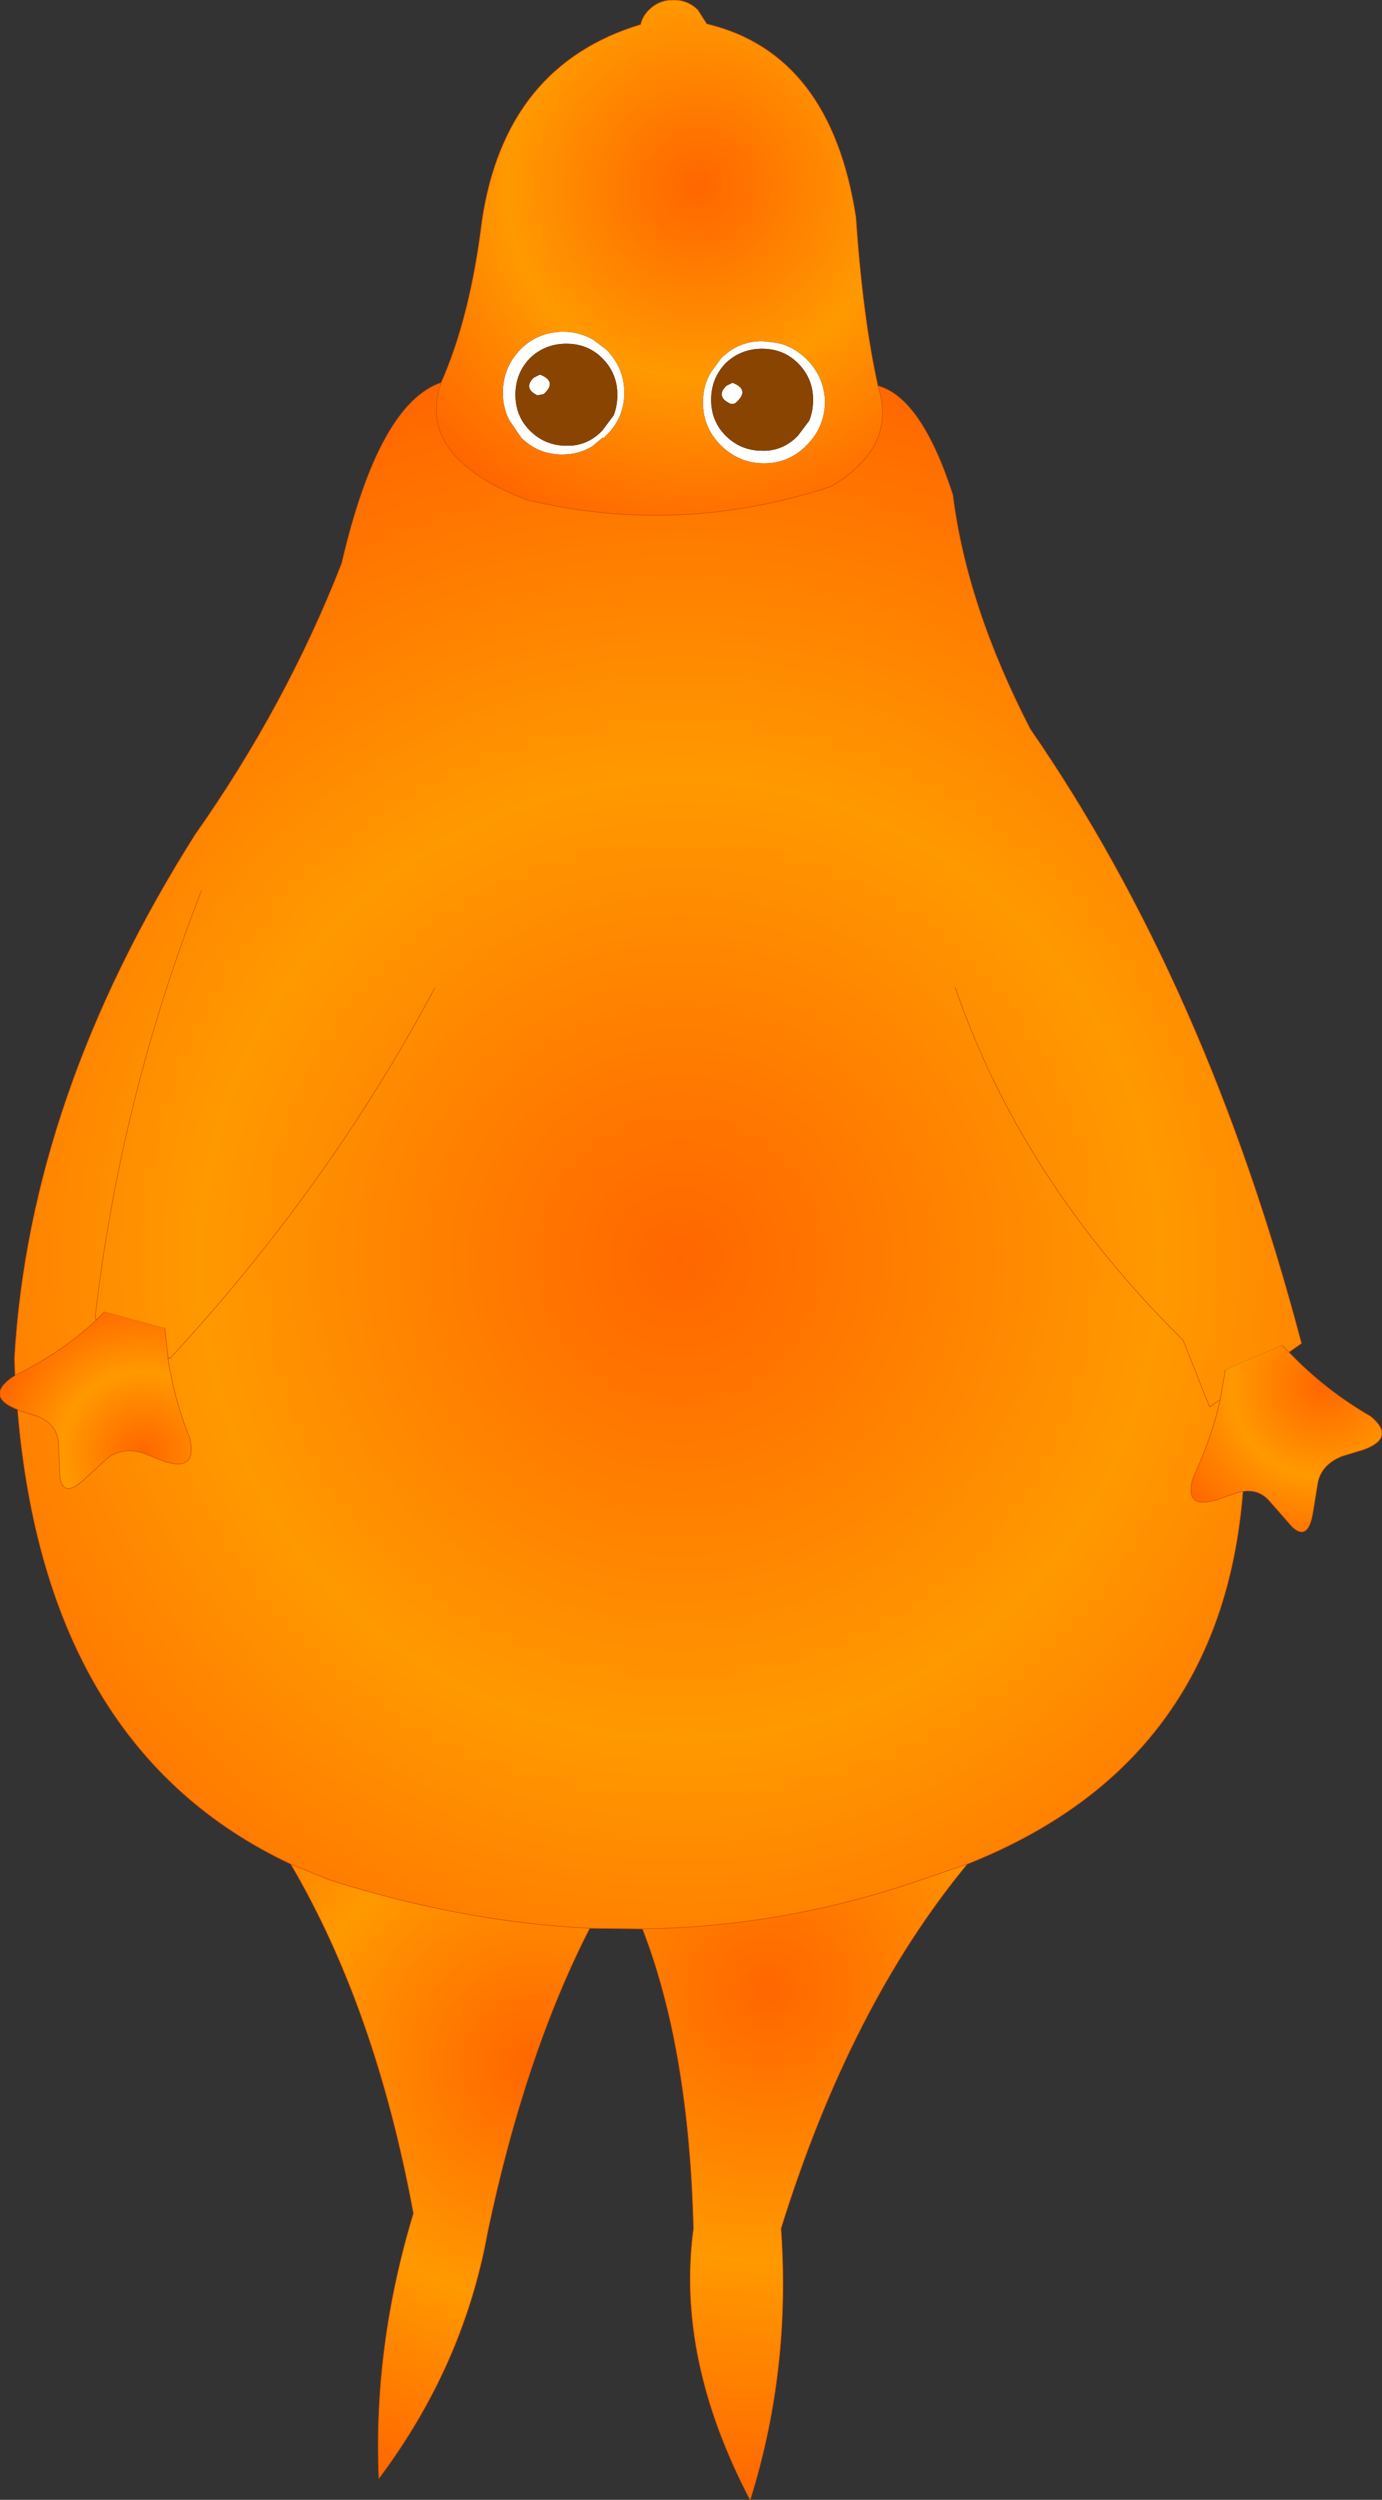 <?xml version="1.0" encoding="UTF-8" standalone="no"?>
<svg xmlns:xlink="http://www.w3.org/1999/xlink" height="198.55px" width="109.8px" xmlns="http://www.w3.org/2000/svg">
  <rect width="100%" height="100%" fill="#333333" stroke="none"/>
  <g transform="matrix(1.0, 0.0, 0.0, 1.0, 154.15, 232.55)">
    <path d="M-112.05 -204.1 Q-113.2 -202.9 -113.2 -201.2 -113.2 -199.5 -112.05 -198.35 -110.85 -197.15 -109.15 -197.15 L-108.8 -197.15 Q-107.35 -197.25 -106.3 -198.35 L-105.4 -199.55 Q-105.1 -200.3 -105.1 -201.2 -105.1 -202.9 -106.3 -204.1 -107.45 -205.25 -109.15 -205.25 -110.85 -205.25 -112.05 -204.1 M-114.2 -201.35 Q-114.2 -203.35 -112.8 -204.8 -111.4 -206.2 -109.4 -206.2 -108.1 -206.2 -107.0 -205.55 L-106.0 -204.8 Q-104.55 -203.35 -104.55 -201.35 -104.55 -199.35 -106.0 -197.95 L-106.2 -197.75 -106.25 -197.8 -107.1 -197.1 Q-108.15 -196.45 -109.5 -196.45 -111.4 -196.45 -112.75 -197.8 L-113.7 -199.2 Q-114.2 -200.2 -114.2 -201.35 M-111.75 -202.55 L-111.25 -202.8 Q-109.85 -202.25 -110.95 -201.25 L-111.45 -201.15 Q-112.6 -201.7 -111.75 -202.55 M-92.65 -205.35 Q-91.2 -205.15 -90.05 -204.0 -88.65 -202.6 -88.6 -200.6 -88.65 -198.6 -90.05 -197.2 -91.45 -195.75 -93.45 -195.75 -95.45 -195.75 -96.9 -197.2 -98.3 -198.6 -98.3 -200.6 -98.3 -201.95 -97.65 -203.0 L-96.85 -204.1 Q-95.5 -205.45 -93.6 -205.45 L-92.65 -205.35 M-96.5 -203.7 Q-97.65 -202.5 -97.65 -200.8 -97.65 -199.1 -96.5 -197.95 -95.3 -196.75 -93.6 -196.75 L-93.25 -196.75 Q-91.8 -196.85 -90.75 -197.95 L-89.85 -199.15 Q-89.55 -199.9 -89.55 -200.8 -89.55 -202.5 -90.75 -203.7 -91.9 -204.85 -93.6 -204.85 -95.3 -204.85 -96.5 -203.7 M-95.65 -200.6 Q-95.85 -200.4 -96.15 -200.5 -97.3 -201.05 -96.45 -201.9 L-95.95 -202.15 Q-94.55 -201.6 -95.65 -200.6" fill="#ffffff" fill-rule="evenodd" stroke="none"/>
    <path d="M-152.75 -120.55 L-152.75 -120.6 -152.7 -120.55 -152.75 -120.55 M-146.45 -127.75 L-146.5 -127.7 -146.6 -127.85 -146.45 -127.75 M-140.8 -124.6 L-140.8 -124.75 -140.65 -124.65 -140.8 -124.6" fill="url(#gradient0)" fill-rule="evenodd" stroke="none"/>
    <path d="M-119.1 -202.15 Q-116.8 -207.3 -115.85 -215.05 -114.0 -227.35 -103.25 -230.6 -103.1 -231.25 -102.6 -231.75 -101.8 -232.55 -100.65 -232.55 -99.5 -232.55 -98.7 -231.75 L-98.0 -230.65 Q-88.15 -228.3 -86.15 -215.3 -85.6 -207.3 -84.4 -201.9 -82.8 -197.05 -88.15 -193.9 -100.2 -189.95 -112.3 -192.85 -121.15 -196.25 -119.1 -202.15 M-114.2 -201.35 Q-114.2 -200.2 -113.7 -199.2 L-112.75 -197.8 Q-111.4 -196.45 -109.5 -196.45 -108.15 -196.45 -107.1 -197.1 L-106.25 -197.8 -106.2 -197.75 -106.0 -197.95 Q-104.55 -199.35 -104.55 -201.35 -104.55 -203.35 -106.0 -204.8 L-107.0 -205.55 Q-108.1 -206.2 -109.4 -206.2 -111.4 -206.2 -112.8 -204.8 -114.2 -203.35 -114.2 -201.35 M-92.65 -205.35 L-93.6 -205.45 Q-95.5 -205.45 -96.85 -204.1 L-97.65 -203.0 Q-98.3 -201.95 -98.3 -200.6 -98.3 -198.6 -96.9 -197.2 -95.45 -195.75 -93.45 -195.75 -91.45 -195.75 -90.05 -197.2 -88.65 -198.6 -88.6 -200.6 -88.65 -202.6 -90.05 -204.0 -91.2 -205.15 -92.65 -205.35" fill="url(#gradient1)" fill-rule="evenodd" stroke="none"/>
    <path d="M-119.1 -202.15 Q-121.15 -196.25 -112.3 -192.85 -100.2 -189.95 -88.15 -193.9 -82.8 -197.05 -84.4 -201.9 -80.95 -200.95 -78.45 -193.25 -77.35 -184.45 -72.3 -174.65 -58.25 -154.3 -50.75 -125.85 L-51.75 -125.15 -52.3 -125.7 -56.8 -123.75 -57.2 -121.4 Q-57.85 -118.45 -59.3 -115.3 L-59.4 -115.05 Q-60.05 -112.6 -57.4 -113.45 L-55.85 -114.0 -55.4 -114.1 Q-57.1 -92.5 -77.3 -84.5 L-80.95 -83.25 Q-91.8 -79.5 -103.1 -79.35 L-107.3 -79.4 Q-117.5 -79.9 -128.0 -83.25 L-131.05 -84.5 Q-150.5 -93.65 -152.75 -120.55 L-152.7 -120.55 -151.15 -120.05 Q-149.65 -119.45 -149.5 -117.95 L-149.4 -115.25 Q-149.15 -113.5 -147.45 -115.05 L-145.65 -116.7 Q-144.5 -117.65 -142.8 -117.15 L-141.15 -116.5 Q-138.5 -115.6 -139.05 -118.25 -140.3 -121.35 -140.8 -124.6 L-140.65 -124.65 -140.8 -124.75 -141.05 -127.05 -145.85 -128.35 -146.45 -127.75 -146.6 -127.85 -146.5 -127.7 Q-149.15 -125.2 -152.95 -123.3 L-153.0 -124.65 Q-151.8 -145.45 -138.65 -166.25 -131.4 -176.55 -127.0 -187.8 -124.05 -200.45 -119.1 -202.15 M-78.25 -154.1 Q-73.0 -138.8 -60.15 -126.1 L-58.05 -120.8 -57.2 -121.4 -58.05 -120.8 -60.15 -126.1 Q-73.0 -138.8 -78.25 -154.1 M-119.6 -154.1 Q-127.9 -138.45 -140.65 -124.65 -127.9 -138.45 -119.6 -154.1 M-138.15 -161.8 Q-144.6 -145.3 -146.6 -127.85 -144.6 -145.3 -138.15 -161.8" fill="url(#gradient2)" fill-rule="evenodd" stroke="none"/>
    <path d="M-152.75 -120.6 Q-155.3 -121.6 -153.25 -123.1 L-153.0 -123.25 -152.95 -123.3 Q-149.15 -125.2 -146.5 -127.7 L-146.45 -127.75 -145.85 -128.35 -141.05 -127.05 -140.8 -124.75 -140.8 -124.6 Q-140.3 -121.35 -139.05 -118.25 -138.5 -115.6 -141.15 -116.5 L-142.8 -117.15 Q-144.5 -117.65 -145.65 -116.7 L-147.45 -115.05 Q-149.15 -113.5 -149.4 -115.25 L-149.5 -117.95 Q-149.65 -119.45 -151.15 -120.05 L-152.7 -120.55 -152.75 -120.6" fill="url(#gradient3)" fill-rule="evenodd" stroke="none"/>
    <path d="M-107.3 -79.4 Q-112.45 -69.35 -115.4 -55.3 -117.3 -44.7 -124.05 -35.7 -124.5 -46.2 -121.3 -56.75 -124.3 -73.0 -131.05 -84.5 L-128.0 -83.25 Q-117.5 -79.9 -107.3 -79.4" fill="url(#gradient4)" fill-rule="evenodd" stroke="none"/>
    <path d="M-77.3 -84.5 Q-86.6 -73.25 -92.1 -55.55 -91.3 -44.35 -94.55 -34.0 -100.45 -45.25 -99.05 -55.55 -99.4 -69.85 -103.1 -79.35 -91.8 -79.5 -80.95 -83.25 L-77.3 -84.5" fill="url(#gradient5)" fill-rule="evenodd" stroke="none"/>
    <path d="M-51.75 -125.15 Q-48.9 -122.15 -45.25 -120.05 -43.2 -118.35 -45.85 -117.4 L-47.5 -116.9 Q-49.15 -116.25 -49.45 -114.8 L-49.85 -112.35 Q-50.25 -110.1 -51.5 -111.3 L-53.3 -113.35 Q-54.15 -114.3 -55.4 -114.1 L-55.85 -114.0 -57.4 -113.45 Q-60.05 -112.6 -59.4 -115.05 L-59.3 -115.3 Q-57.85 -118.45 -57.2 -121.4 L-56.8 -123.75 -52.3 -125.7 -51.75 -125.15" fill="url(#gradient6)" fill-rule="evenodd" stroke="none"/>
    <path d="M-112.05 -204.1 Q-110.85 -205.25 -109.15 -205.25 -107.45 -205.25 -106.3 -204.1 -105.1 -202.9 -105.1 -201.2 -105.1 -200.3 -105.4 -199.55 L-106.3 -198.35 Q-107.35 -197.25 -108.8 -197.15 L-109.15 -197.15 Q-110.85 -197.15 -112.05 -198.35 -113.2 -199.5 -113.2 -201.2 -113.2 -202.9 -112.05 -204.1 M-111.75 -202.55 Q-112.6 -201.7 -111.45 -201.15 L-110.95 -201.25 Q-109.85 -202.25 -111.25 -202.8 L-111.75 -202.55 M-96.5 -203.7 Q-95.3 -204.85 -93.6 -204.85 -91.9 -204.85 -90.75 -203.7 -89.55 -202.5 -89.55 -200.8 -89.55 -199.9 -89.85 -199.15 L-90.75 -197.95 Q-91.8 -196.85 -93.25 -196.75 L-93.6 -196.75 Q-95.3 -196.75 -96.5 -197.95 -97.65 -199.1 -97.65 -200.8 -97.65 -202.5 -96.5 -203.7 M-95.65 -200.6 Q-94.55 -201.6 -95.95 -202.15 L-96.45 -201.9 Q-97.3 -201.05 -96.15 -200.5 -95.85 -200.4 -95.65 -200.6" fill="#884400" fill-rule="evenodd" stroke="none"/>
    <path d="M-84.4 -201.9 Q-85.6 -207.3 -86.15 -215.3 -88.15 -228.3 -98.0 -230.65 L-98.7 -231.75 Q-99.5 -232.55 -100.65 -232.55 -101.8 -232.55 -102.6 -231.75 -103.1 -231.25 -103.25 -230.6 -114.0 -227.35 -115.85 -215.05 -116.8 -207.3 -119.1 -202.15 -121.15 -196.25 -112.3 -192.85 -100.2 -189.95 -88.15 -193.9 -82.8 -197.05 -84.4 -201.9 -80.95 -200.95 -78.45 -193.25 -77.35 -184.45 -72.3 -174.65 -58.25 -154.3 -50.75 -125.85 L-51.75 -125.15 Q-48.9 -122.15 -45.25 -120.05 -43.2 -118.35 -45.85 -117.4 L-47.5 -116.9 Q-49.15 -116.25 -49.45 -114.8 L-49.85 -112.35 Q-50.25 -110.1 -51.5 -111.3 L-53.3 -113.35 Q-54.15 -114.3 -55.4 -114.1 -57.1 -92.5 -77.3 -84.5 -86.6 -73.25 -92.1 -55.55 -91.3 -44.35 -94.55 -34.0 -100.45 -45.25 -99.05 -55.55 -99.4 -69.85 -103.1 -79.35 L-107.3 -79.4 Q-112.45 -69.35 -115.4 -55.3 -117.3 -44.7 -124.05 -35.7 -124.5 -46.2 -121.3 -56.75 -124.3 -73.0 -131.05 -84.5 -150.5 -93.65 -152.75 -120.55 L-152.75 -120.6 Q-155.3 -121.6 -153.25 -123.1 L-153.0 -123.25 -152.95 -123.3 -153.0 -124.65 Q-151.8 -145.45 -138.65 -166.25 -131.4 -176.55 -127.0 -187.8 -124.05 -200.45 -119.1 -202.15 M-51.75 -125.15 L-52.3 -125.7 M-56.8 -123.75 L-57.2 -121.4 Q-57.85 -118.45 -59.3 -115.3 L-59.4 -115.05 Q-60.05 -112.6 -57.4 -113.45 L-55.85 -114.0 -55.4 -114.1 M-57.2 -121.4 L-58.05 -120.8 -60.15 -126.1 Q-73.0 -138.8 -78.25 -154.1 M-140.8 -124.75 L-141.05 -127.05 M-145.85 -128.35 L-146.45 -127.75 -146.5 -127.7 Q-149.15 -125.2 -152.95 -123.3 M-140.8 -124.6 L-140.8 -124.75 -140.65 -124.65 Q-127.9 -138.45 -119.6 -154.1 M-140.8 -124.6 Q-140.3 -121.35 -139.05 -118.25 -138.5 -115.6 -141.15 -116.5 L-142.8 -117.15 Q-144.5 -117.65 -145.65 -116.7 L-147.45 -115.05 Q-149.15 -113.5 -149.4 -115.25 L-149.5 -117.95 Q-149.65 -119.45 -151.15 -120.05 L-152.7 -120.55 -152.75 -120.6 M-146.45 -127.75 L-146.6 -127.85 Q-144.6 -145.3 -138.15 -161.8 M-107.3 -79.4 Q-117.5 -79.9 -128.0 -83.25 L-131.05 -84.5 M-77.3 -84.5 L-80.95 -83.25 Q-91.8 -79.5 -103.1 -79.35" fill="none" stroke="#d75600" stroke-linecap="round" stroke-linejoin="round" stroke-width="0.05"/>
  </g>
  <defs>
    <radialGradient cx="0" cy="0" gradientTransform="matrix(0.088, 0.0, 0.0, 0.088, -100.1, -132.55)" gradientUnits="userSpaceOnUse" id="gradient0" r="819.2" spreadMethod="pad">
      <stop offset="0.384" stop-color="#33ccff"/>
      <stop offset="1.0" stop-color="#3399ff"/>
    </radialGradient>
    <radialGradient cx="0" cy="0" gradientTransform="matrix(0.035, 0.0, 0.0, 0.035, -98.65, -217.7)" gradientUnits="userSpaceOnUse" id="gradient1" r="819.2" spreadMethod="pad">
      <stop offset="0.0" stop-color="#ff6600"/>
      <stop offset="0.529" stop-color="#ff9900"/>
      <stop offset="1.0" stop-color="#ff6600"/>
    </radialGradient>
    <radialGradient cx="0" cy="0" gradientTransform="matrix(0.088, 0.0, 0.0, 0.088, -100.1, -132.55)" gradientUnits="userSpaceOnUse" id="gradient2" r="819.2" spreadMethod="pad">
      <stop offset="0.0" stop-color="#ff6600"/>
      <stop offset="0.529" stop-color="#ff9900"/>
      <stop offset="1.0" stop-color="#ff6600"/>
    </radialGradient>
    <radialGradient cx="0" cy="0" gradientTransform="matrix(0.015, 0.0, 0.0, 0.015, -142.8, -117.15)" gradientUnits="userSpaceOnUse" id="gradient3" r="819.2" spreadMethod="pad">
      <stop offset="0.0" stop-color="#ff6600"/>
      <stop offset="0.529" stop-color="#ff9900"/>
      <stop offset="1.0" stop-color="#ff6600"/>
    </radialGradient>
    <radialGradient cx="0" cy="0" gradientTransform="matrix(0.043, 0.0, 0.0, 0.043, -111.85, -68.55)" gradientUnits="userSpaceOnUse" id="gradient4" r="819.2" spreadMethod="pad">
      <stop offset="0.0" stop-color="#ff6600"/>
      <stop offset="0.529" stop-color="#ff9900"/>
      <stop offset="1.0" stop-color="#ff6600"/>
    </radialGradient>
    <radialGradient cx="0" cy="0" gradientTransform="matrix(0.05, 0.0, 0.0, 0.05, -93.1, -74.55)" gradientUnits="userSpaceOnUse" id="gradient5" r="819.2" spreadMethod="pad">
      <stop offset="0.0" stop-color="#ff6600"/>
      <stop offset="0.529" stop-color="#ff9900"/>
      <stop offset="1.0" stop-color="#ff6600"/>
    </radialGradient>
    <radialGradient cx="0" cy="0" gradientTransform="matrix(0.017, 0.0, 0.0, 0.017, -49.0, -122.6)" gradientUnits="userSpaceOnUse" id="gradient6" r="819.2" spreadMethod="pad">
      <stop offset="0.0" stop-color="#ff6600"/>
      <stop offset="0.529" stop-color="#ff9900"/>
      <stop offset="1.0" stop-color="#ff6600"/>
    </radialGradient>
  </defs>
</svg>
